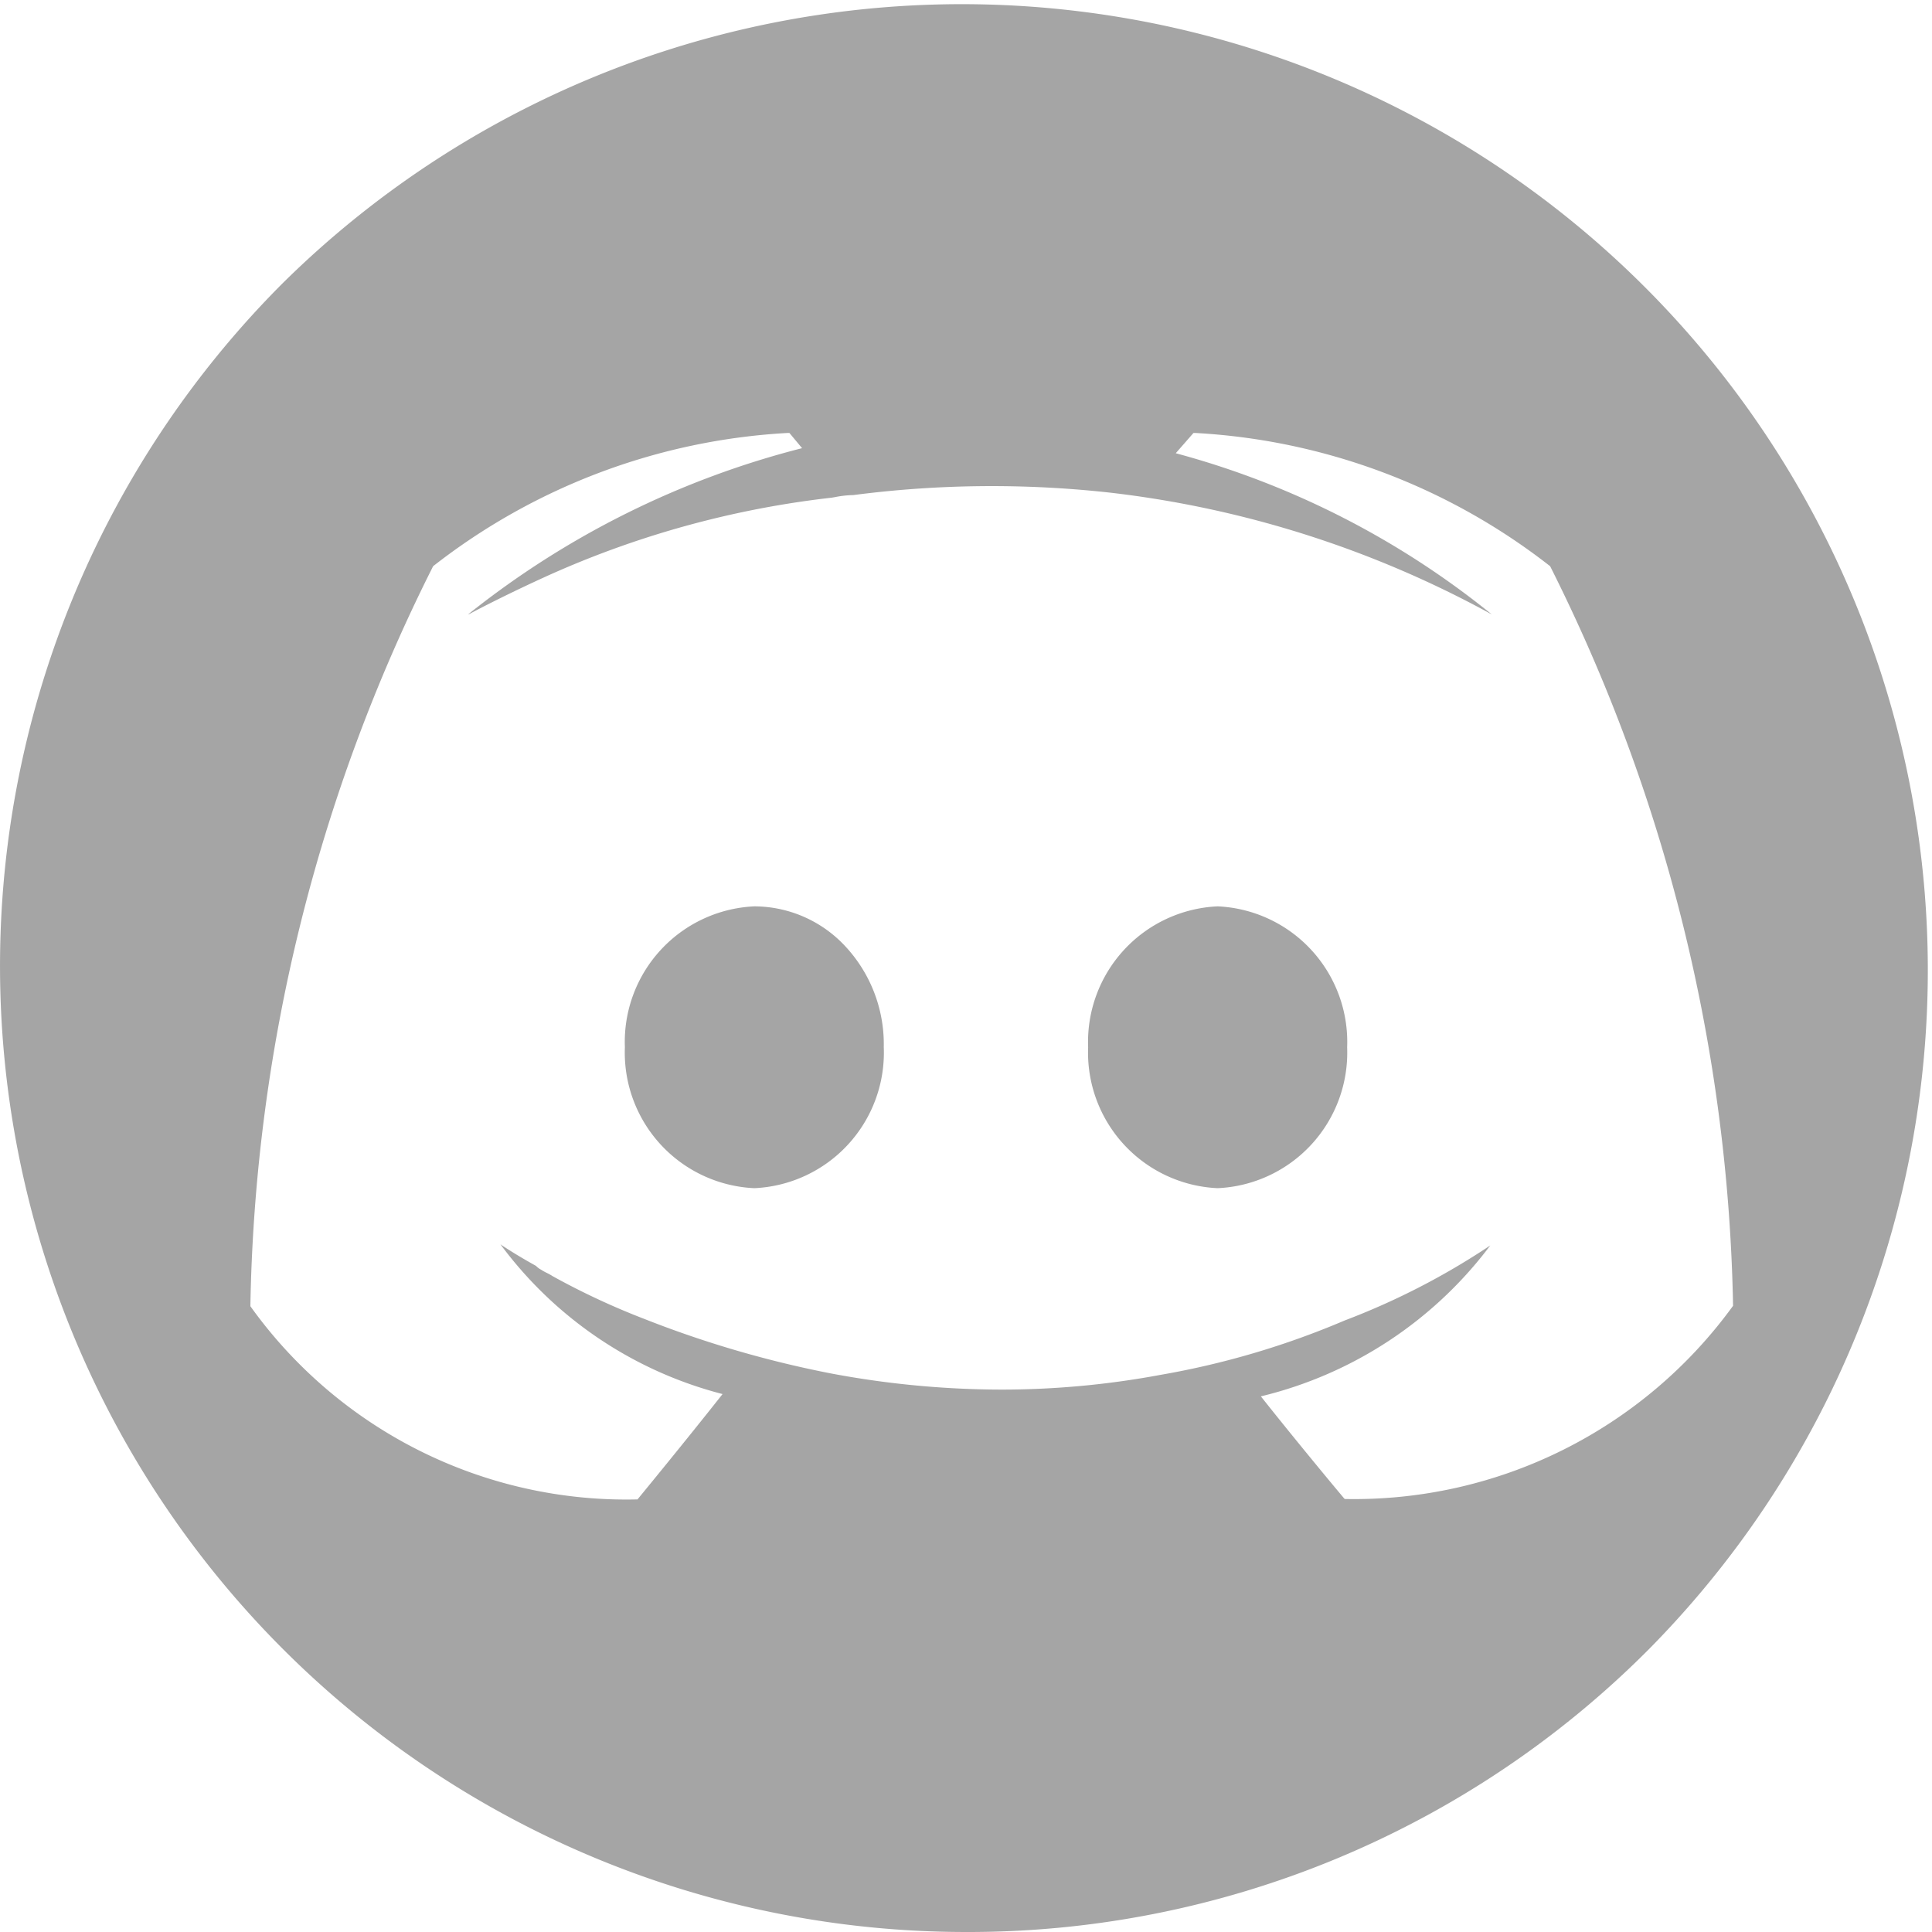 <svg xmlns="http://www.w3.org/2000/svg" width="32" height="32" viewBox="0 0 32 32">
  <g id="discord_mouseover" data-name="discord mouseover" transform="translate(-0.002 0)">
    <path id="Subtraction_17" data-name="Subtraction 17" d="M16,32A16,16,0,0,1,4.686,4.687,16,16,0,0,1,27.313,27.314,15.9,15.9,0,0,1,16,32Zm8.684-11.372a6.72,6.72,0,0,1-3.8,2.5c.622.786,1.38,1.694,1.388,1.7a7.752,7.752,0,0,0,6.433-3.2A28.4,28.4,0,0,0,25.675,9.378a10.465,10.465,0,0,0-5.884-2.207h-.023l-.294.336a14.146,14.146,0,0,1,5.235,2.67A17.245,17.245,0,0,0,18.38,8.159a17.772,17.772,0,0,0-4.246.041,1.713,1.713,0,0,0-.3.033l-.058.01A15.782,15.782,0,0,0,9,9.568c-.768.352-1.236.607-1.24.609l0-.006a14.656,14.656,0,0,1,5.525-2.748l-.21-.252h-.024A10.466,10.466,0,0,0,7.174,9.378,28.306,28.306,0,0,0,4.147,21.635a7.658,7.658,0,0,0,6.412,3.2s.785-.954,1.409-1.745a6.631,6.631,0,0,1-3.679-2.48s.208.146.589.357a.3.3,0,0,0,.084.063.832.832,0,0,0,.094.053.834.834,0,0,1,.095.053,12.189,12.189,0,0,0,1.535.715,17.544,17.544,0,0,0,3.09.9,15.37,15.37,0,0,0,2.812.265,14.348,14.348,0,0,0,2.634-.244,13.748,13.748,0,0,0,3.048-.9A12.012,12.012,0,0,0,24.683,20.629Zm-4.516-.948a2.248,2.248,0,0,1-2.145-2.334,2.248,2.248,0,0,1,2.145-2.334,2.248,2.248,0,0,1,2.145,2.334A2.248,2.248,0,0,1,20.167,19.68Zm-7.673,0a2.248,2.248,0,0,1-2.145-2.334,2.248,2.248,0,0,1,2.145-2.334,2.063,2.063,0,0,1,1.477.631,2.379,2.379,0,0,1,.666,1.7A2.247,2.247,0,0,1,12.494,19.68Z" transform="translate(0.002 0)" fill="#a5a5a5"/>
  </g>
</svg>
